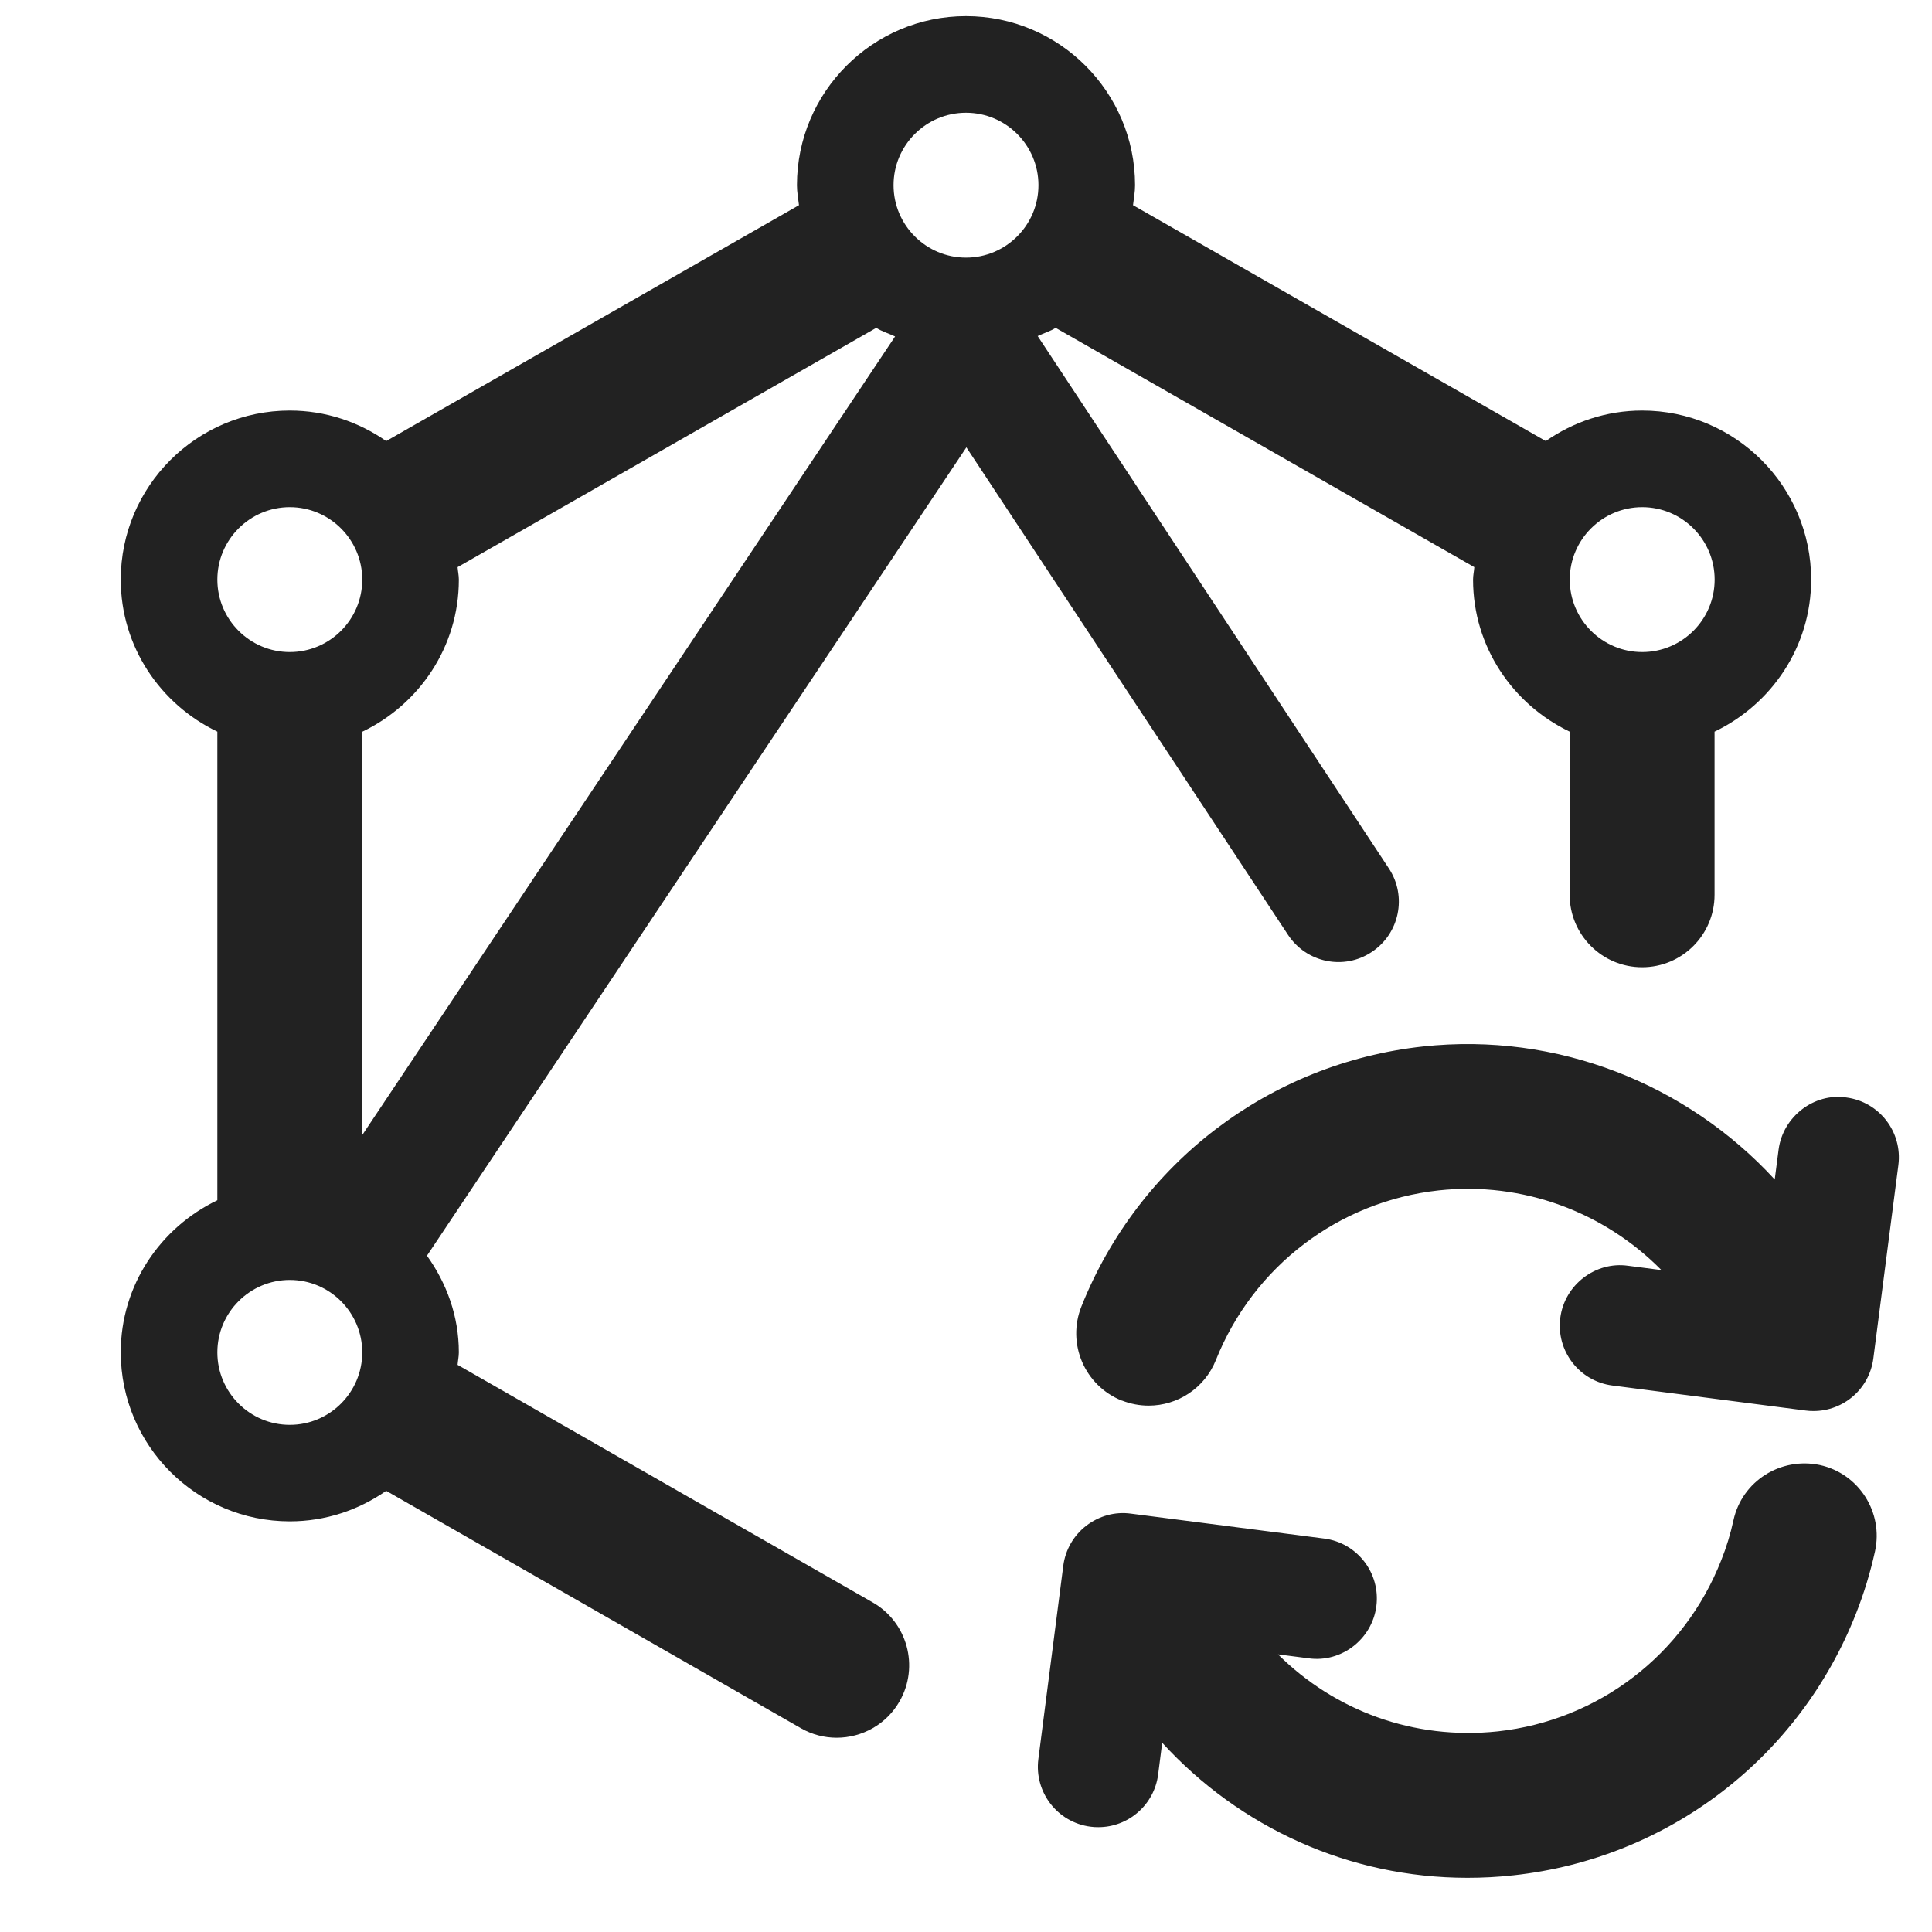 <?xml version="1.0" encoding="UTF-8"?>
<svg xmlns="http://www.w3.org/2000/svg" width="20" height="20" viewBox="0 0 20 20">
  <path d="M11.613,14.498c.092.036.186.053.278.053.298,0,.579-.179.696-.472.388-.97,1.271-1.643,2.307-1.756.873-.094,1.714.226,2.305.825l-.347-.045c-.334-.047-.656.196-.7.54-.044.342.197.656.54.7l2.001.259c.027.004.054.005.081.005.31,0,.578-.229.619-.545l.259-2.001c.044-.342-.197-.656-.54-.7-.331-.049-.655.196-.7.54l-.04.309c-.912-.991-2.255-1.527-3.64-1.377-1.589.173-2.944,1.205-3.537,2.691-.154.385.033.821.418.975Z" fill="#222"/>
  <path d="M17,4.25c-.371,0-.714.118-.998.316l-4.273-2.442c.008-.069.021-.136.021-.207,0-.965-.785-1.75-1.75-1.75s-1.75.785-1.75,1.75c0,.071.013.138.021.207l-4.273,2.442c-.284-.198-.627-.316-.998-.316-.965,0-1.75.785-1.75,1.75,0,.695.411,1.292,1,1.574v4.851c-.589.282-1,.879-1,1.574,0,.965.785,1.75,1.75,1.75.371,0,.714-.118.998-.316l4.292,2.457c.117.067.245.099.371.099.261,0,.514-.136.652-.378.205-.36.08-.818-.279-1.023l-4.297-2.459c.003-.043.013-.085.013-.129,0-.376-.127-.717-.33-1.001l5.584-8.368,3.33,5.047c.19.288.578.369.866.177.288-.19.368-.578.177-.866l-3.635-5.51c.062-.03.129-.049.186-.085l4.334,2.477c-.003.043-.013.085-.013.129,0,.695.411,1.292,1,1.574v1.689c0,.414.336.75.75.75s.75-.336.75-.75v-1.689c.589-.282,1-.879,1-1.574,0-.965-.785-1.75-1.75-1.75ZM4.75,6c0-.044-.01-.086-.013-.129l4.334-2.477c.06.038.13.058.195.089L3.75,11.75v-4.175c.589-.282,1-.879,1-1.574ZM3,5.25c.413,0,.75.336.75.75s-.337.75-.75.75-.75-.336-.75-.75.337-.75.75-.75ZM3,14.75c-.413,0-.75-.336-.75-.75s.337-.75.75-.75.75.336.75.75-.337.75-.75.75ZM10,2.667c-.413,0-.75-.336-.75-.75s.337-.75.75-.75.75.336.75.75-.337.75-.75.75ZM17,6.75c-.413,0-.75-.336-.75-.75s.337-.75.75-.75.75.336.75.75-.337.75-.75.75Z" fill="#222"/>
  <path d="M18.84,15.166c-.406-.086-.806.166-.895.571-.031.142-.073.28-.127.415-.385.979-1.271,1.657-2.312,1.771-.874.093-1.691-.216-2.276-.797l.318.041c.336.047.656-.197.7-.54s-.198-.656-.54-.7l-2.001-.258c-.165-.023-.33.024-.462.125-.131.101-.217.25-.238.415l-.258,2.001c-.044.343.198.656.54.7.027.004.055.005.081.005.31,0,.578-.23.619-.545l.042-.329c.803.878,1.936,1.398,3.159,1.398.158,0,.317-.008.478-.026,1.598-.174,2.957-1.213,3.546-2.711.082-.208.147-.421.196-.642.089-.404-.166-.805-.57-.894Z" fill="#222"/>
</svg>